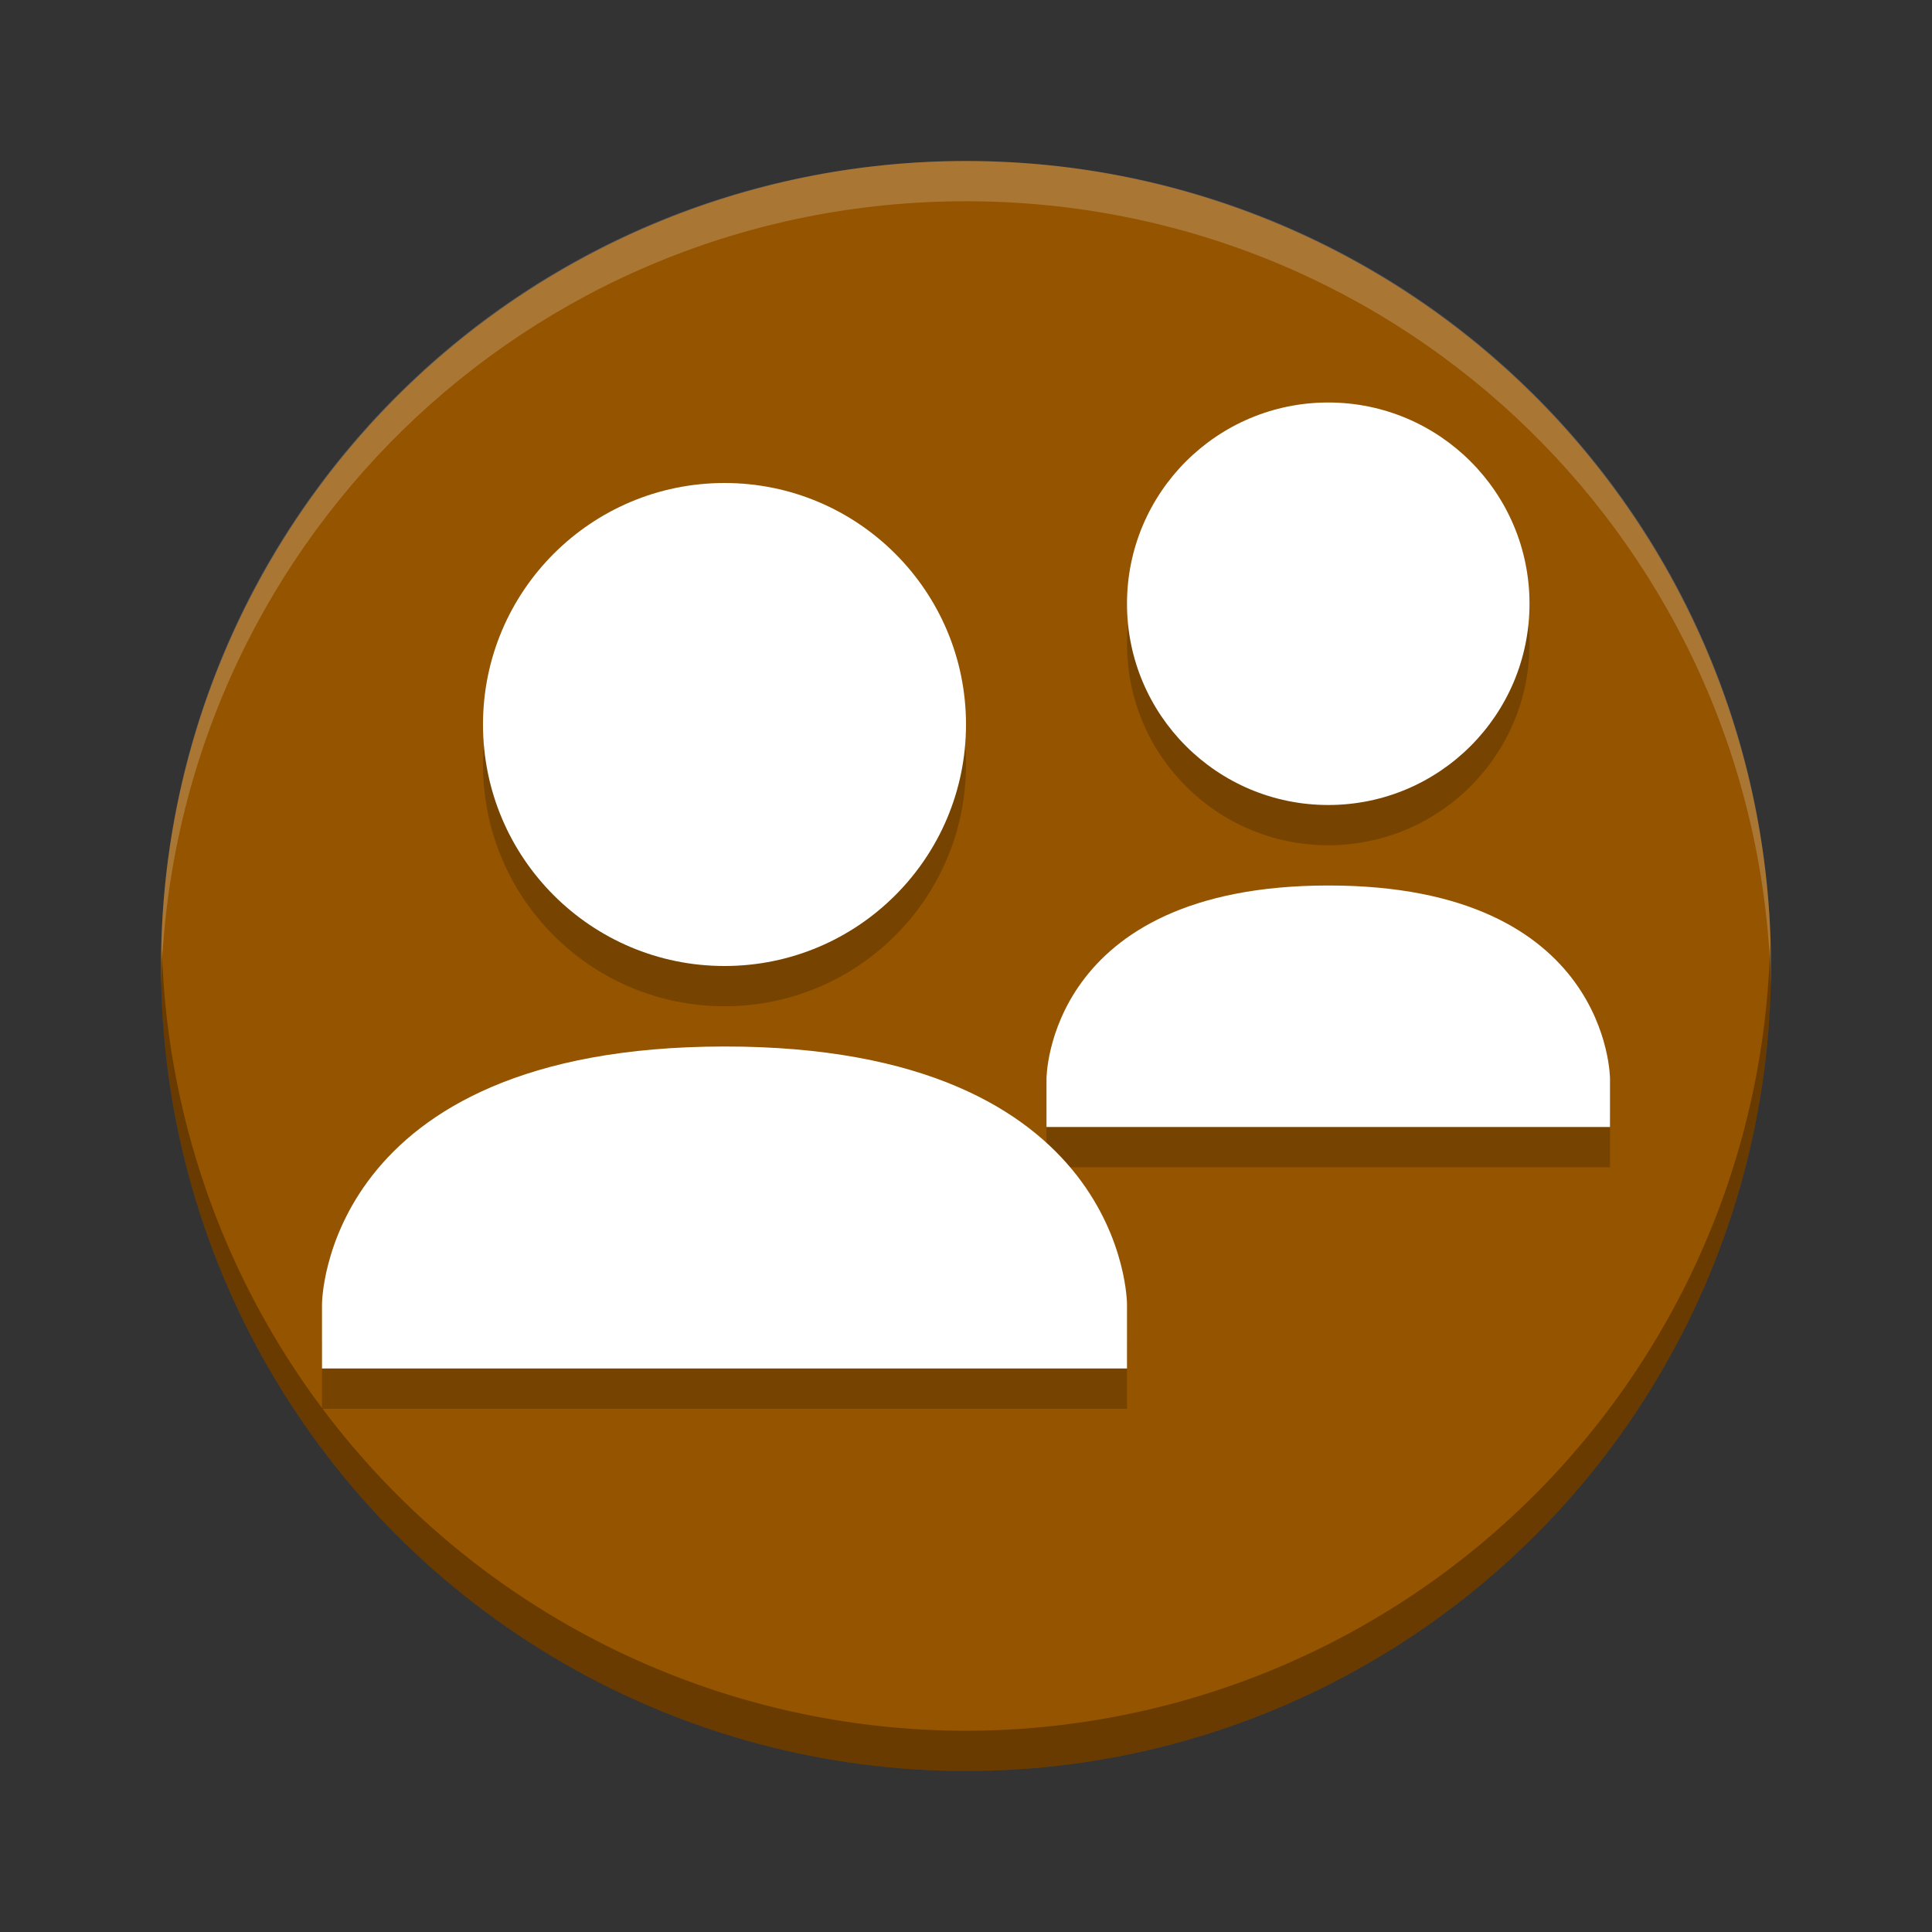 <?xml version="1.0" encoding="UTF-8" standalone="no"?>
<!-- Created with Inkscape (http://www.inkscape.org/) -->

<svg
   xmlns:dc="http://purl.org/dc/elements/1.1/"
   xmlns:cc="http://creativecommons.org/ns#"
   xmlns:rdf="http://www.w3.org/1999/02/22-rdf-syntax-ns#"
   xmlns:svg="http://www.w3.org/2000/svg"
   xmlns="http://www.w3.org/2000/svg"
   xmlns:sodipodi="http://sodipodi.sourceforge.net/DTD/sodipodi-0.dtd"
   xmlns:inkscape="http://www.inkscape.org/namespaces/inkscape"
   id="svg2817"
   height="24"
   width="24"
   version="1.0"
   inkscape:version="0.91 r13725"
   sodipodi:docname="kaddressbook.svg">
  <rect width="100%" height="100%" fill="#333333" stroke="none"/>
  <sodipodi:namedview
     pagecolor="#ffffff"
     bordercolor="#666666"
     borderopacity="1"
     objecttolerance="10"
     gridtolerance="10"
     guidetolerance="10"
     inkscape:pageopacity="0"
     inkscape:pageshadow="2"
     inkscape:window-width="1600"
     inkscape:window-height="845"
     id="namedview31"
     showgrid="false"
     inkscape:zoom="1"
     inkscape:cx="6.1545016"
     inkscape:cy="8.5531776"
     inkscape:window-x="0"
     inkscape:window-y="32"
     inkscape:window-maximized="1"
     inkscape:current-layer="svg2817" />
  <defs
     id="defs2819">
    <clipPath
       id="clipPath4186"
       clipPathUnits="userSpaceOnUse">
      <circle
         id="path4188"
         style="color:#000000"
         cx="286"
         cy="26"
         r="10"
         fill="url(#linearGradient4190)" />
    </clipPath>
  </defs>
  <circle
     id="path4230"
     style="color:#000000;fill:#955400;fill-opacity:1"
     cx="12"
     cy="12"
     r="10" />
  <circle
     id="path4240"
     style="color:#000000;opacity:0;stroke-width:0.455"
     clip-path="url(#clipPath4186)"
     cx="286"
     transform="translate(-274,-14)"
     cy="26"
     r="10" />
  <circle
     id="path4242"
     style="color:#000000;opacity:0;stroke-width:0.909"
     clip-path="url(#clipPath4186)"
     cx="286"
     transform="translate(-274,-14)"
     cy="26"
     r="10" />
  <path
     style="opacity:0.2;fill:#ffffff"
     inkscape:connector-curvature="0"
     id="rect3436"
     d="M 12,2 C 6.46,2 2.001,6.46 2.001,12 c 0,0.084 -0.002,0.167 0,0.25 C 2.133,6.827 6.545,2.5 12,2.5 c 5.455,0 9.867,4.327 9.999,9.75 0.002,-0.083 0,-0.166 0,-0.25 C 21.999,6.46 17.54,2 12,2 Z" />
  <path
     inkscape:connector-curvature="0"
     id="circle4276"
     style="color:#000000;opacity:0.3"
     d="M 21.989,11.709 A 10,10 0 0 1 12,21.5 10,10 0 0 1 2.011,11.791 10,10 0 0 0 2,12 10,10 0 0 0 12,22 10,10 0 0 0 22,12 10,10 0 0 0 21.989,11.709 Z" />
  <g
     style="fill:#000000;fill-opacity:1;opacity:0.2"
     id="g4219"
     transform="translate(0,0.5)">
    <path
       inkscape:connector-curvature="0"
       id="path4221"
       style="color:#000000;text-indent:0;text-decoration:none;text-decoration-line:none;text-transform:none;block-progression:tb;fill:#000000;fill-opacity:1"
       d="M 9,6 C 10.657,6 12,7.343 12,9 12,10.657 10.657,12 9,12 7.343,12 6,10.657 6,9 6,7.343 7.343,6 9,6 Z" />
    <path
       inkscape:connector-curvature="0"
       id="path4223"
       style="color:#000000;text-indent:0;text-decoration:none;text-decoration-line:none;text-transform:none;block-progression:tb;fill:#000000;fill-opacity:1"
       d="m 9,13 c 5,-0.003 5,3.201 5,3.201 L 14,17 4,17 4,16.201 c 0,0 0,-3.198 5,-3.201 z" />
    <path
       inkscape:connector-curvature="0"
       id="path4225"
       style="color:#000000;text-indent:0;text-decoration:none;text-decoration-line:none;text-transform:none;block-progression:tb;fill:#000000;fill-opacity:1"
       d="m 16.5,5 c 1.381,0 2.5,1.119 2.5,2.5 0,1.381 -1.119,2.5 -2.5,2.5 -1.381,0 -2.5,-1.119 -2.5,-2.5 0,-1.381 1.119,-2.5 2.5,-2.5 z" />
    <path
       inkscape:connector-curvature="0"
       id="path4227"
       style="color:#000000;text-indent:0;text-decoration:none;text-decoration-line:none;text-transform:none;block-progression:tb;fill:#000000;fill-opacity:1"
       d="m 16.5,11 c 3.5,-0.002 3.5,2.401 3.5,2.401 L 20,14 13,14 13,13.4 c 0,0 0,-2.398 3.5,-2.4 z" />
  </g>
  <g
     id="g4213"
     style="fill:#ffffff;fill-opacity:1">
    <path
       d="M 9,6 C 10.657,6 12,7.343 12,9 12,10.657 10.657,12 9,12 7.343,12 6,10.657 6,9 6,7.343 7.343,6 9,6 Z"
       style="color:#000000;text-indent:0;text-decoration:none;text-decoration-line:none;text-transform:none;block-progression:tb;fill:#ffffff;fill-opacity:1"
       id="path4471"
       inkscape:connector-curvature="0" />
    <path
       d="m 9,13 c 5,-0.003 5,3.201 5,3.201 L 14,17 4,17 4,16.201 c 0,0 0,-3.198 5,-3.201 z"
       style="color:#000000;text-indent:0;text-decoration:none;text-decoration-line:none;text-transform:none;block-progression:tb;fill:#ffffff;fill-opacity:1"
       id="path6174-8"
       inkscape:connector-curvature="0" />
    <path
       d="m 16.5,5 c 1.381,0 2.5,1.119 2.5,2.5 0,1.381 -1.119,2.5 -2.5,2.5 -1.381,0 -2.5,-1.119 -2.5,-2.5 0,-1.381 1.119,-2.5 2.5,-2.5 z"
       style="color:#000000;text-indent:0;text-decoration:none;text-decoration-line:none;text-transform:none;block-progression:tb;fill:#ffffff;fill-opacity:1"
       id="path4485"
       inkscape:connector-curvature="0" />
    <path
       d="m 16.5,11 c 3.5,-0.002 3.5,2.401 3.5,2.401 L 20,14 13,14 13,13.4 c 0,0 0,-2.398 3.5,-2.4 z"
       style="color:#000000;text-indent:0;text-decoration:none;text-decoration-line:none;text-transform:none;block-progression:tb;fill:#ffffff;fill-opacity:1"
       id="path4487"
       inkscape:connector-curvature="0" />
  </g>
</svg>
